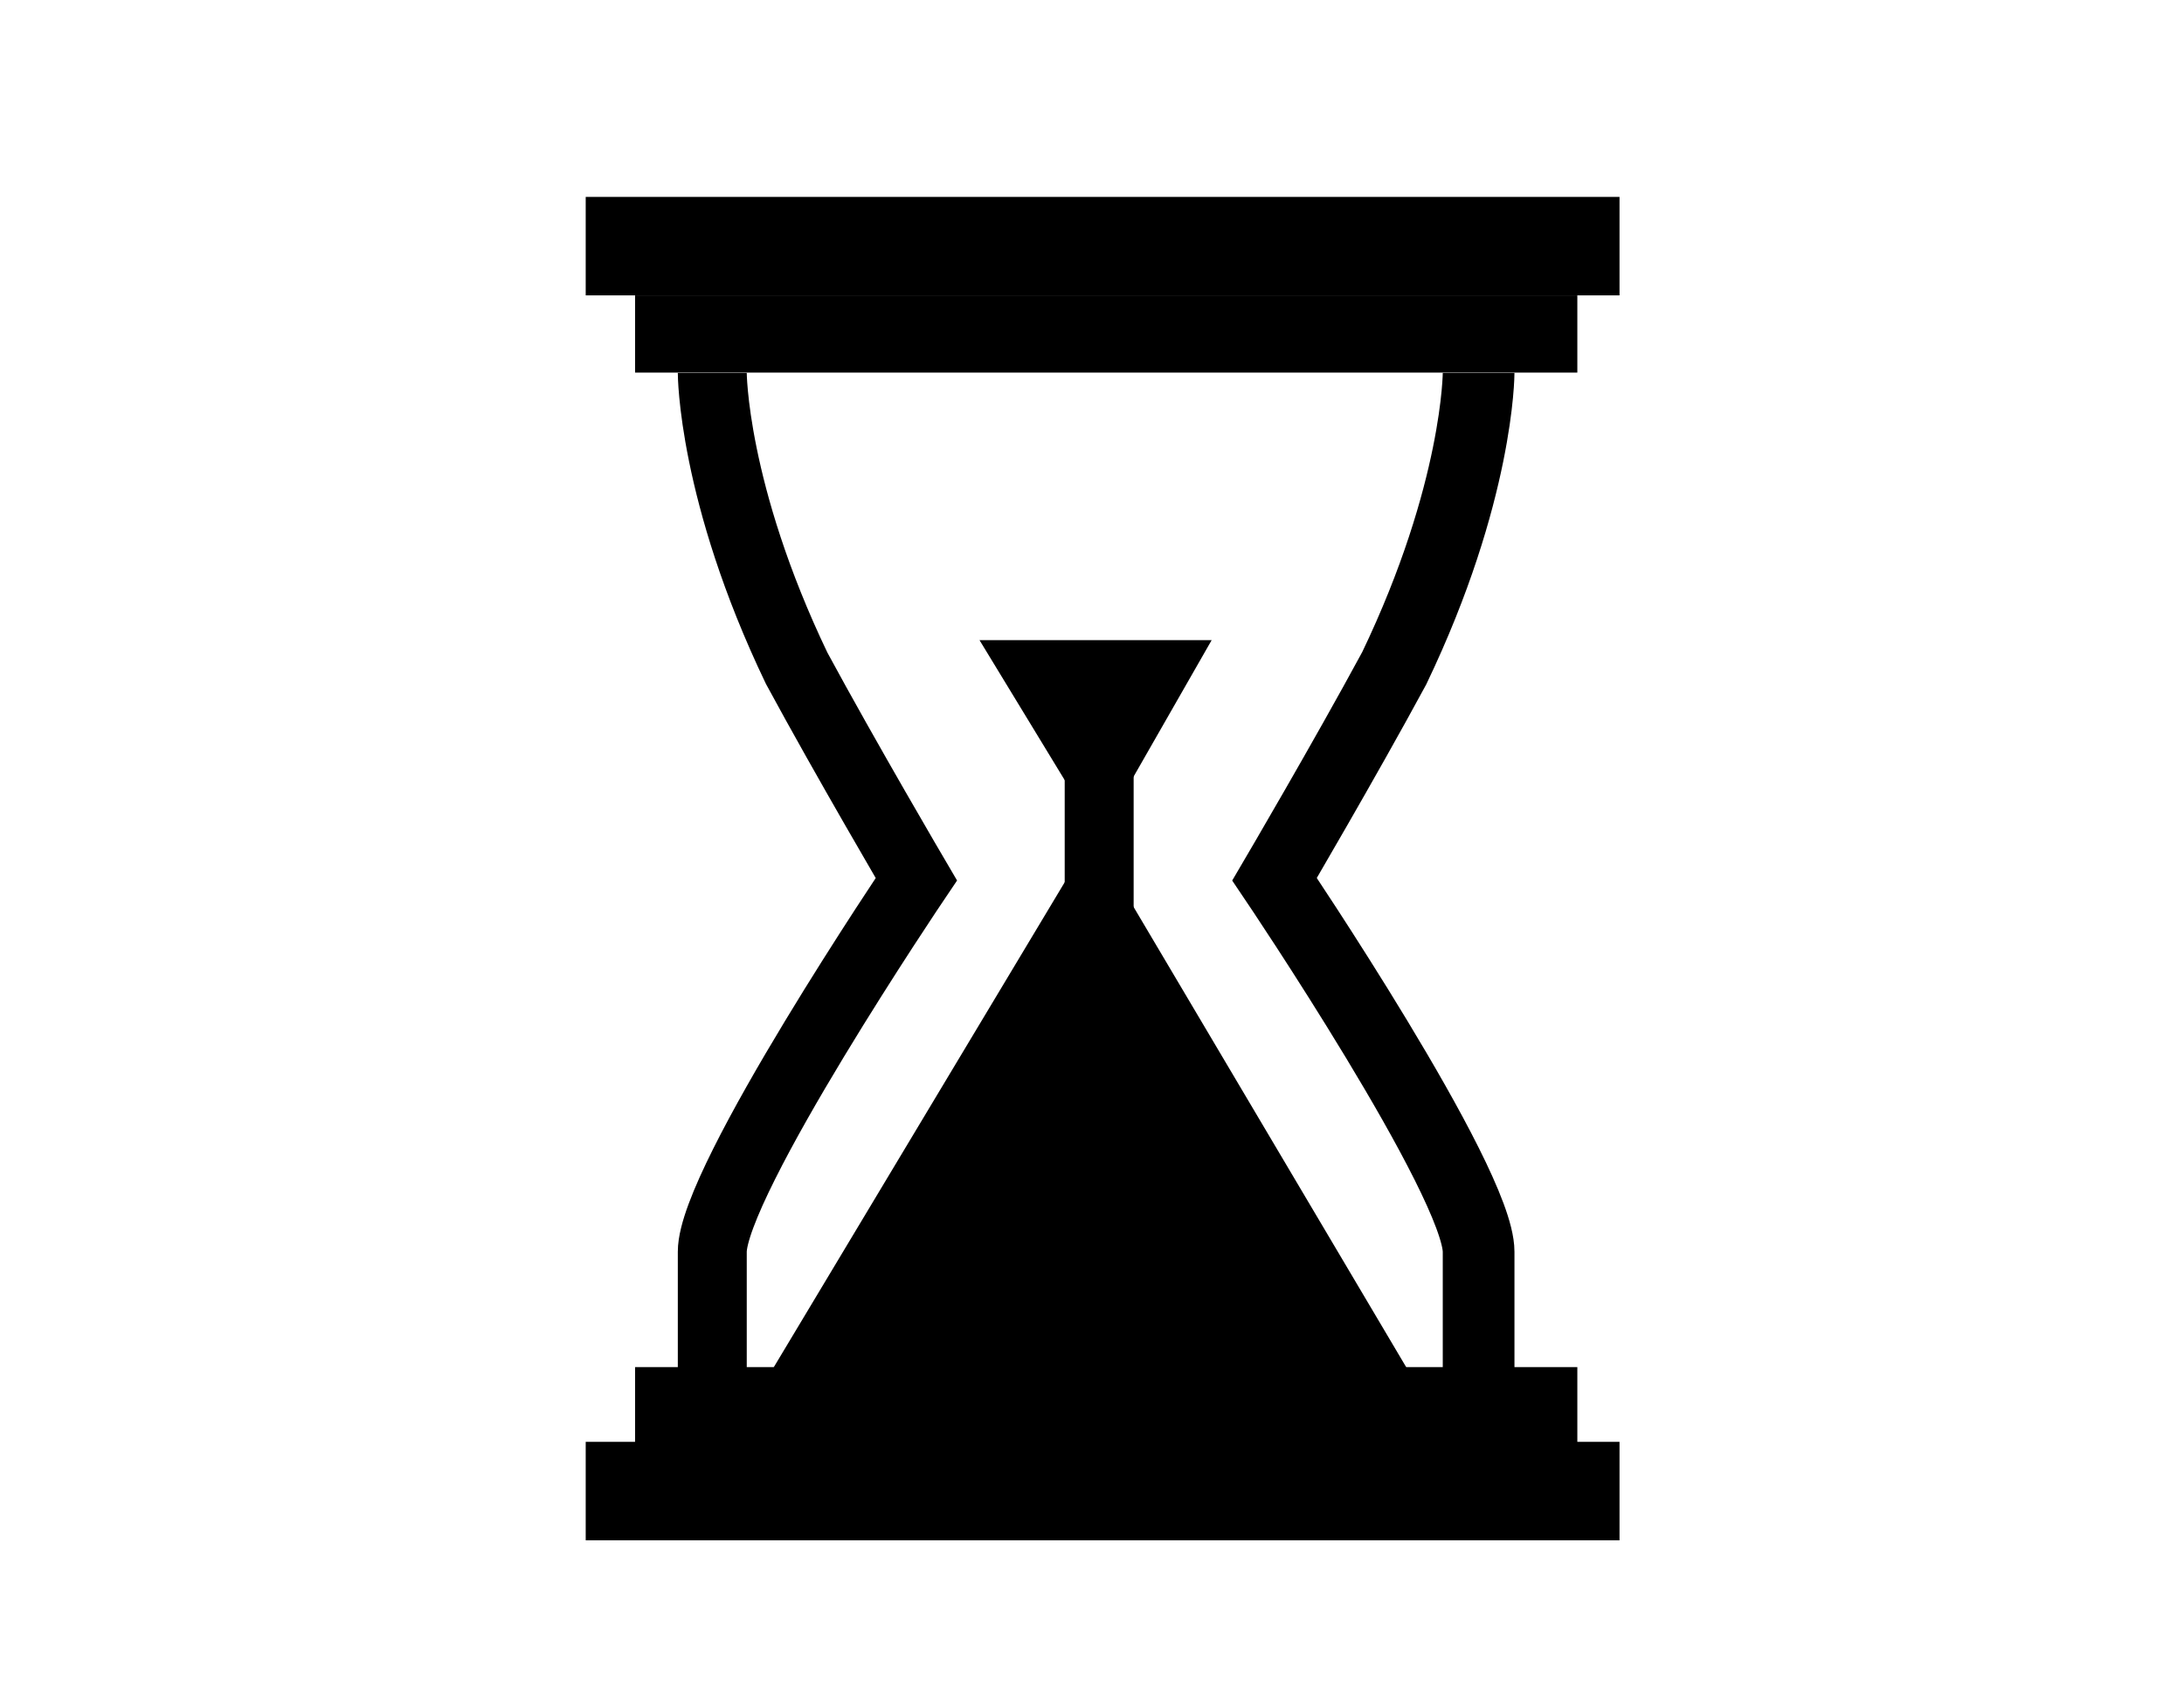 <?xml version="1.0" encoding="utf-8"?>
<!-- Generator: Adobe Illustrator 17.1.0, SVG Export Plug-In . SVG Version: 6.00 Build 0)  -->
<!DOCTYPE svg PUBLIC "-//W3C//DTD SVG 1.1//EN" "http://www.w3.org/Graphics/SVG/1.1/DTD/svg11.dtd">
<svg version="1.1" id="Layer_2" xmlns="http://www.w3.org/2000/svg" xmlns:xlink="http://www.w3.org/1999/xlink" x="0px" y="0px"
	 viewBox="0 0 792 612" enable-background="new 0 0 792 612" xml:space="preserve">
<rect x="212.4" y="71.4" width="374.9" height="35.7"/>
<rect x="212.4" y="522.8" width="374.9" height="35.7"/>
<rect x="230.3" y="107.1" width="341.7" height="28"/>
<rect x="230.3" y="495.7" width="341.7" height="28.1"/>
<path fill="none" stroke="#000000" stroke-width="25" stroke-miterlimit="10" d="M258.3,135.2c0,0,0,43.3,30.6,107.1
	c17.9,33.1,43.4,76.5,43.4,76.5s-74,109.6-74,135.1s0,53.5,0,53.5"/>
<path fill="none" stroke="#000000" stroke-width="26" stroke-miterlimit="10" d="M536.2,135.2c0,0,0,43.3-30.6,107.1
	c-17.9,33.1-43.4,76.5-43.4,76.5s74,109.6,74,135.1s0,53.5,0,53.5"/>
<polygon points="355.2,232.1 439.4,232.1 398.6,303.4 "/>
<polygon points="273.6,507.4 396,303.4 518.4,510 "/>
<line fill="none" stroke="#000000" stroke-width="25" stroke-miterlimit="10" x1="398.6" y1="262.6" x2="398.6" y2="395.2"/>
</svg>
